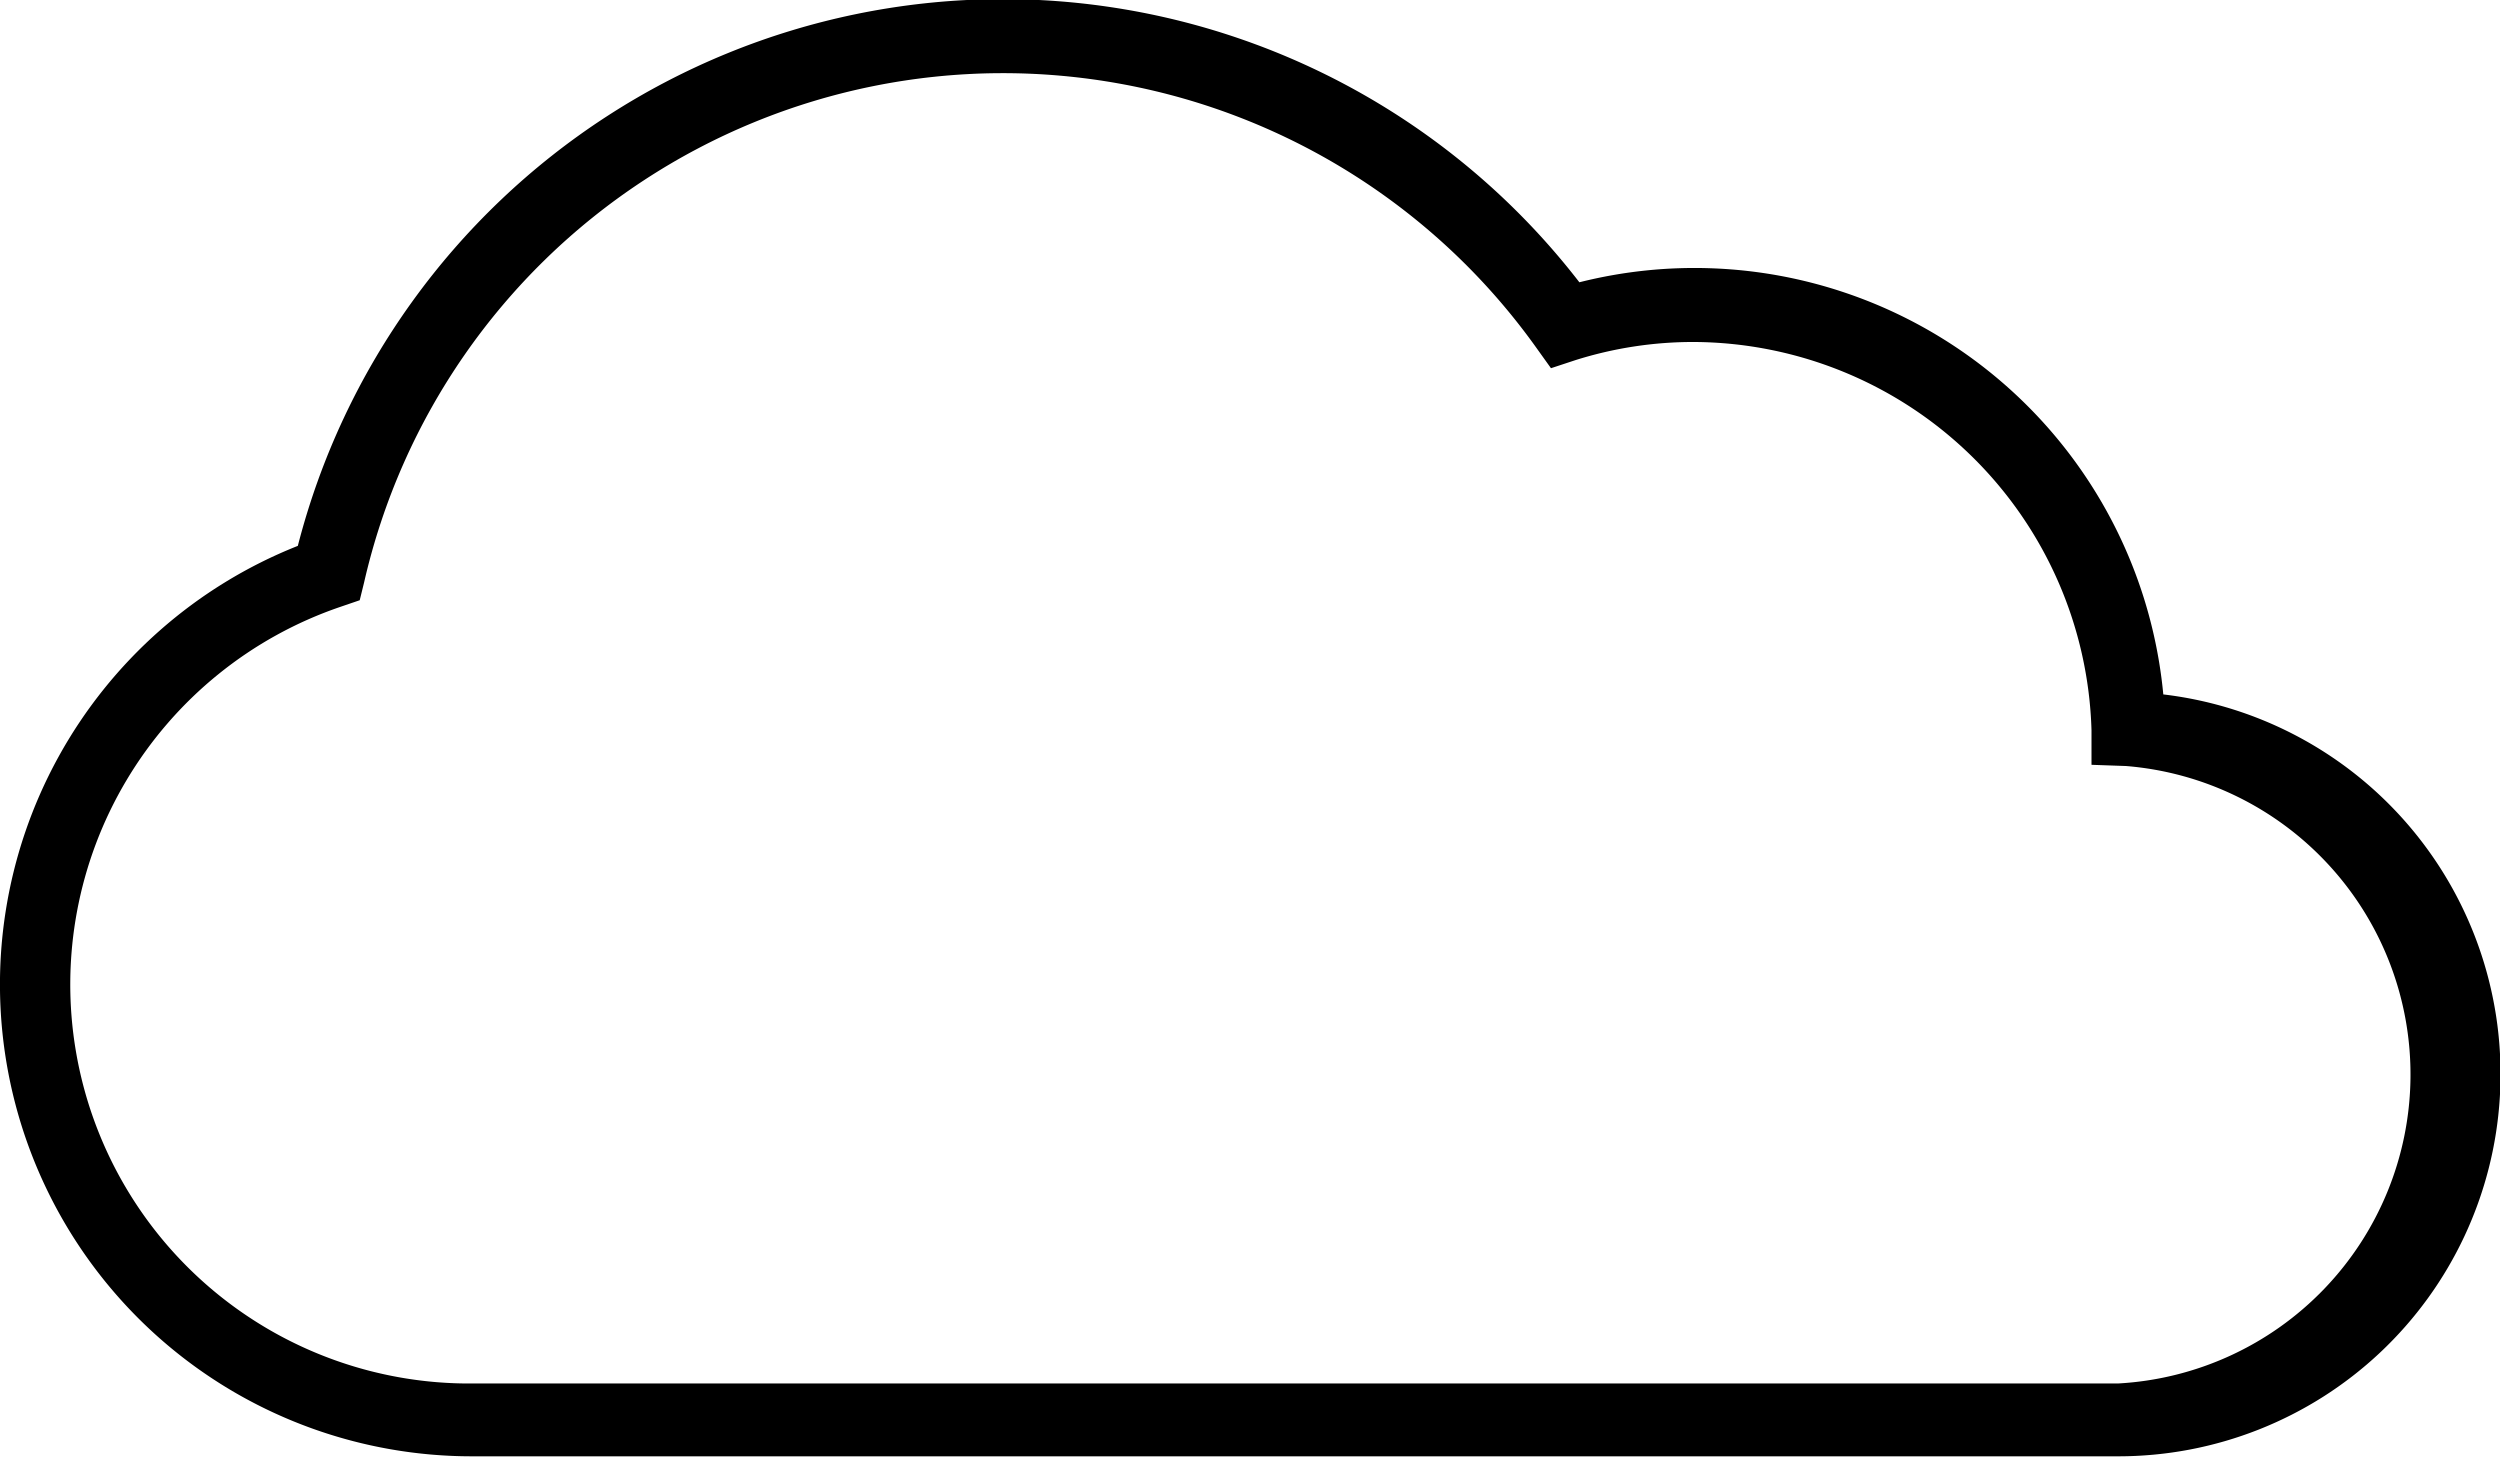 <svg xmlns="http://www.w3.org/2000/svg" viewBox="0 0 103 60.02"><title>bds_icon_cloud</title><g id="Layer_2" data-name="Layer 2"><g id="Layer_1-2" data-name="Layer 1"><path d="M89.13,28.63a19.4,19.4,0,0,0-24.06-17,30,30,0,0,0-52.8,10.86A19.44,19.44,0,0,0,19.45,60h67.8a15.75,15.75,0,0,0,1.88-31.39ZM87.25,57H19.45a16.44,16.44,0,0,1-5.42-32l.79-.27L15,24a27,27,0,0,1,48.27-9.71l.63.88,1-.33a16.13,16.13,0,0,1,4.9-.75,16.47,16.47,0,0,1,16.37,16l0,1.42,1.42.05A12.75,12.75,0,0,1,87.25,57Z"/></g></g></svg>